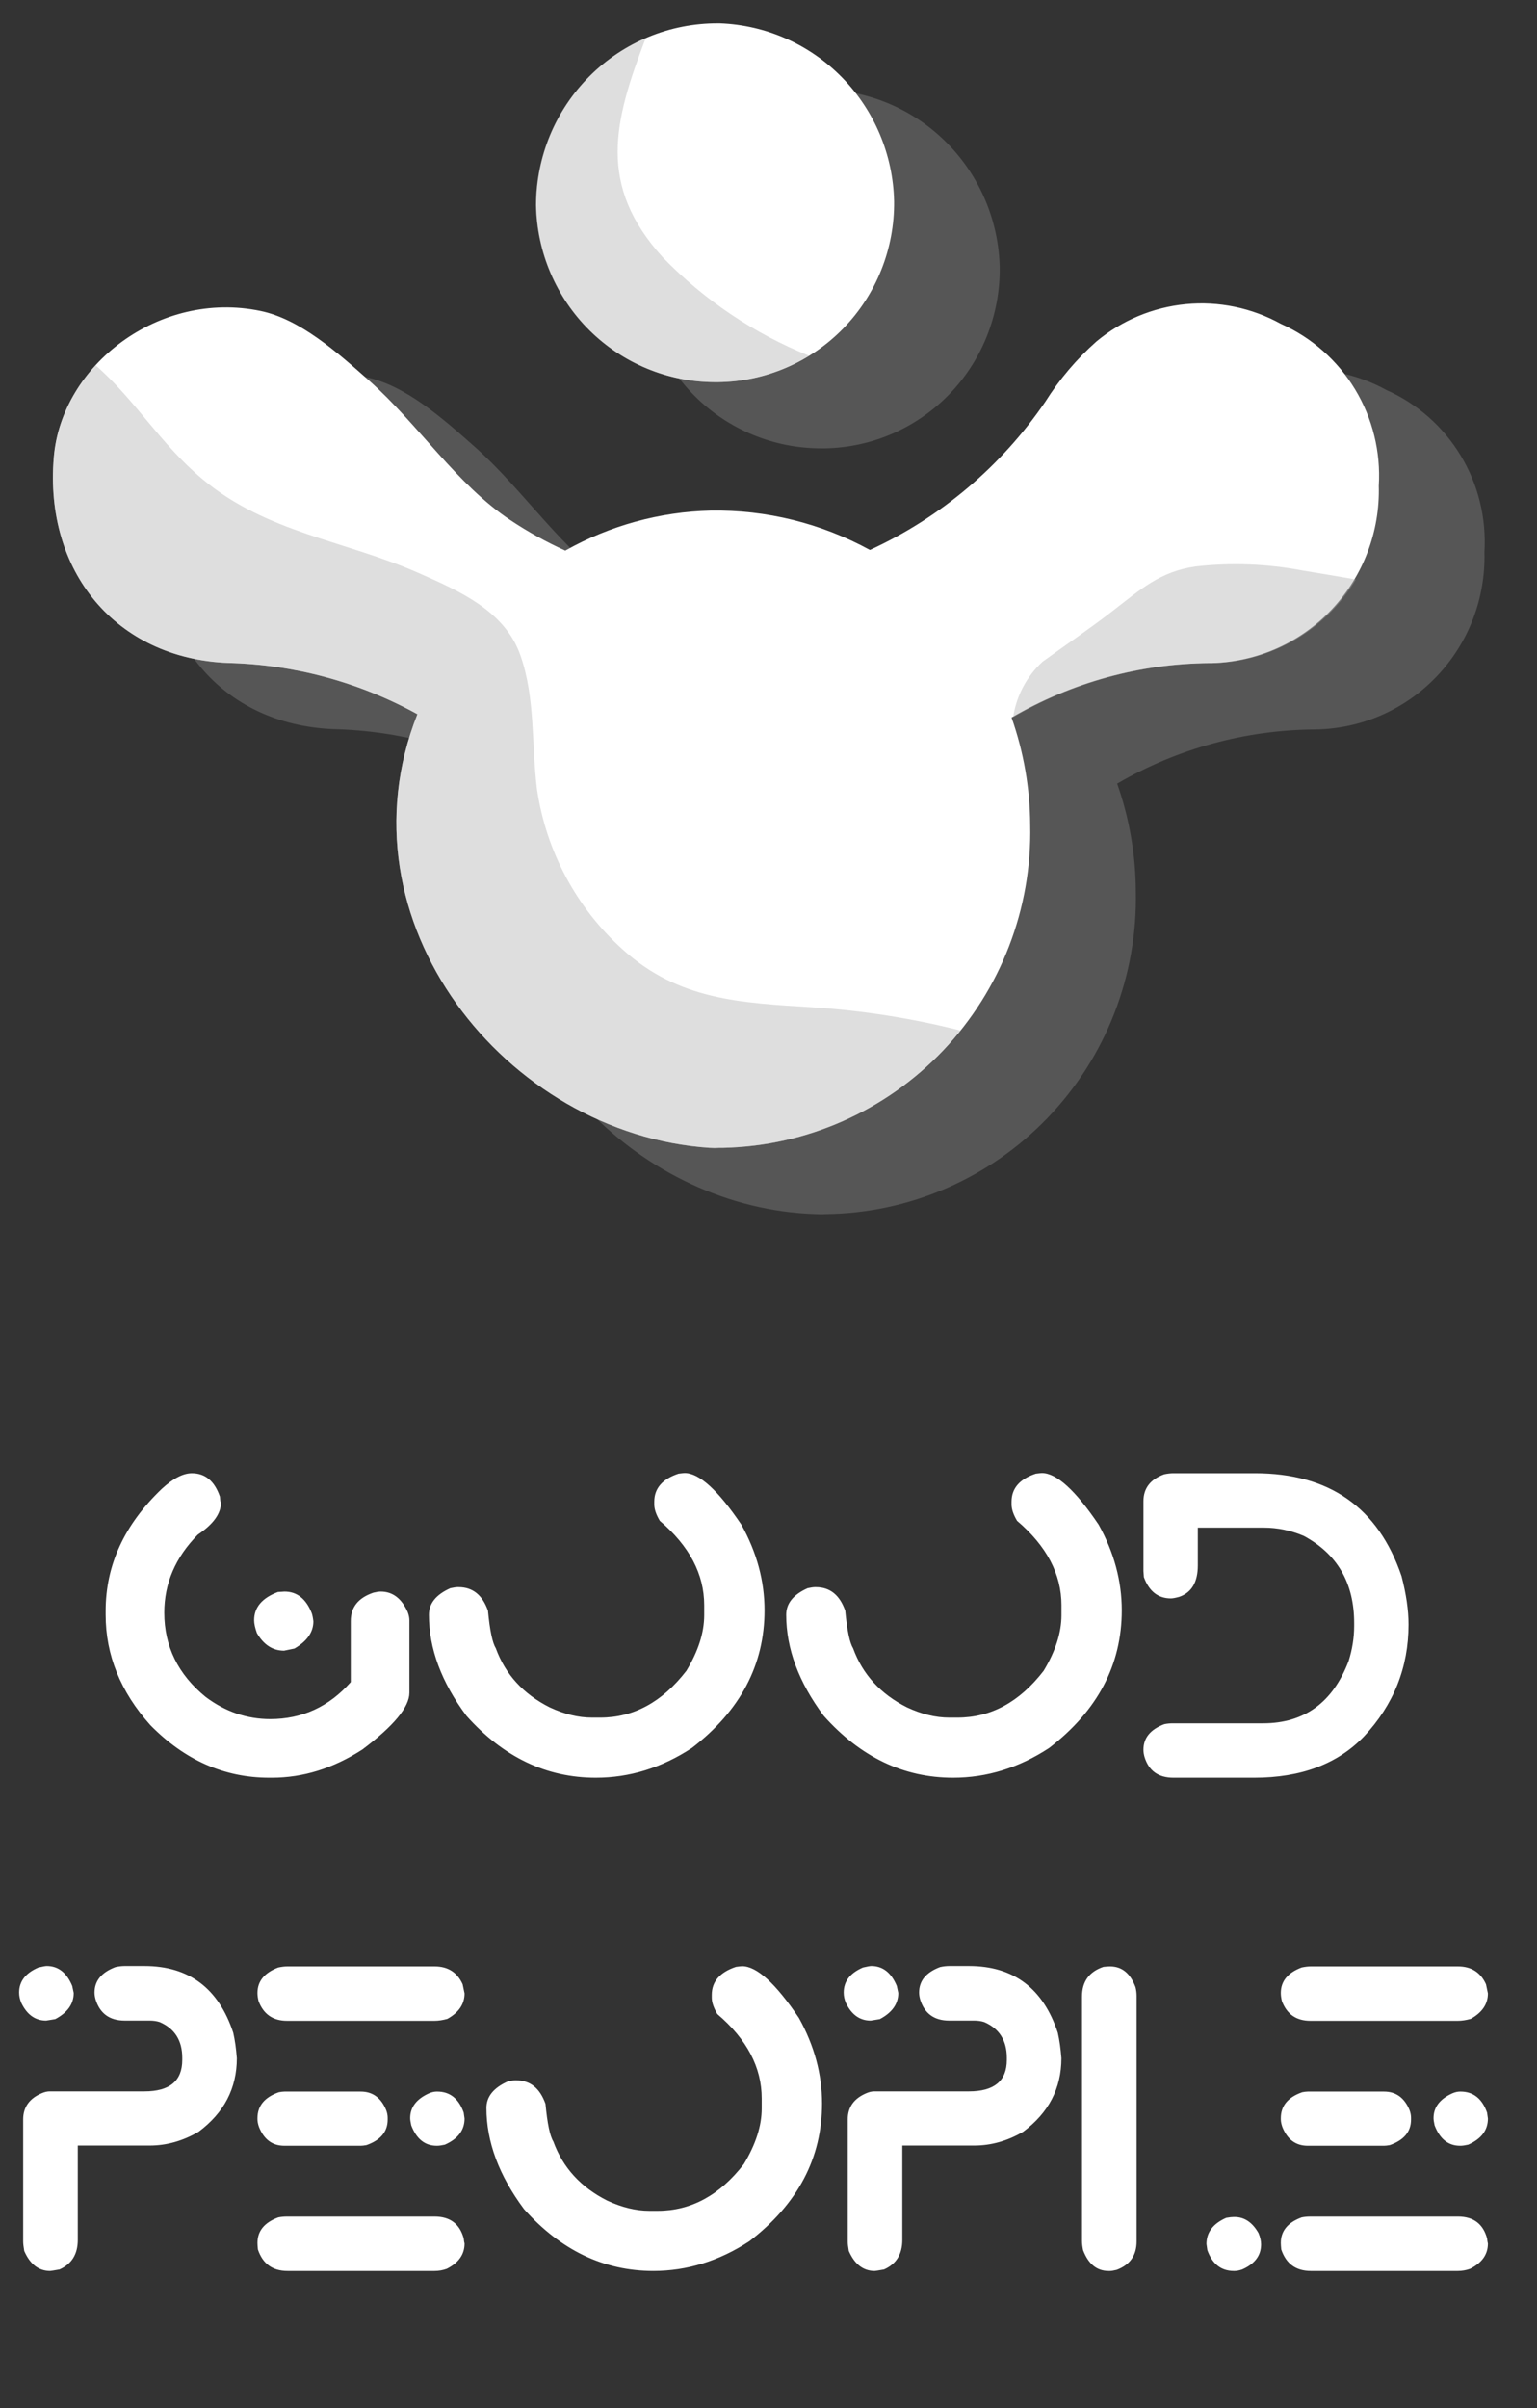 <svg width="53" height="83" viewBox="0 0 53 83" fill="none" xmlns="http://www.w3.org/2000/svg">
<rect x="0" y="0" width="53" height="83" fill="#333333" stroke="none"/>
<path d="M6.617 50.779C7.076 50.779 7.398 51.047 7.583 51.584C7.593 51.721 7.605 51.79 7.62 51.79C7.62 52.17 7.354 52.539 6.822 52.895C6.05 53.677 5.665 54.573 5.665 55.584C5.665 56.746 6.141 57.715 7.093 58.491C7.771 58.999 8.514 59.253 9.319 59.253C10.418 59.253 11.343 58.828 12.095 57.978V55.869C12.095 55.395 12.356 55.071 12.879 54.895C12.981 54.871 13.065 54.858 13.128 54.858C13.538 54.858 13.848 55.093 14.058 55.562C14.097 55.664 14.117 55.759 14.117 55.847V58.345C14.117 58.838 13.577 59.49 12.498 60.3C11.492 60.95 10.452 61.274 9.378 61.274H9.283C7.74 61.274 6.375 60.671 5.188 59.465C4.158 58.318 3.643 57.048 3.643 55.657V55.525C3.643 53.948 4.29 52.544 5.584 51.313C5.97 50.957 6.314 50.779 6.617 50.779ZM9.81 54.858C10.24 54.858 10.552 55.105 10.748 55.598C10.772 55.662 10.791 55.757 10.806 55.884C10.806 56.255 10.589 56.567 10.154 56.821L9.795 56.895C9.405 56.895 9.092 56.692 8.858 56.287C8.794 56.106 8.763 55.959 8.763 55.847C8.763 55.403 9.036 55.078 9.583 54.873L9.81 54.858ZM23.609 50.772C24.112 50.772 24.764 51.365 25.564 52.551C26.097 53.508 26.363 54.492 26.363 55.503C26.363 57.383 25.528 58.965 23.858 60.249C22.813 60.933 21.709 61.274 20.547 61.274C18.843 61.274 17.356 60.564 16.087 59.143C15.223 57.986 14.79 56.824 14.79 55.657C14.79 55.266 15.037 54.961 15.53 54.741C15.643 54.717 15.726 54.705 15.779 54.705H15.816C16.299 54.705 16.636 54.976 16.827 55.518C16.89 56.191 16.98 56.623 17.098 56.814C17.425 57.712 18.045 58.391 18.958 58.85C19.461 59.084 19.944 59.202 20.408 59.202H20.701C21.849 59.202 22.837 58.665 23.668 57.59C24.078 56.912 24.283 56.272 24.283 55.671V55.327C24.283 54.258 23.773 53.289 22.752 52.419C22.625 52.205 22.561 52.017 22.561 51.855V51.76C22.561 51.301 22.84 50.979 23.396 50.794C23.509 50.779 23.58 50.772 23.609 50.772ZM35.928 50.772C36.431 50.772 37.083 51.365 37.884 52.551C38.416 53.508 38.682 54.492 38.682 55.503C38.682 57.383 37.847 58.965 36.177 60.249C35.132 60.933 34.029 61.274 32.867 61.274C31.163 61.274 29.676 60.564 28.406 59.143C27.542 57.986 27.11 56.824 27.11 55.657C27.11 55.266 27.356 54.961 27.85 54.741C27.962 54.717 28.045 54.705 28.099 54.705H28.135C28.619 54.705 28.956 54.976 29.146 55.518C29.209 56.191 29.3 56.623 29.417 56.814C29.744 57.712 30.364 58.391 31.277 58.85C31.78 59.084 32.264 59.202 32.727 59.202H33.02C34.168 59.202 35.157 58.665 35.987 57.59C36.397 56.912 36.602 56.272 36.602 55.671V55.327C36.602 54.258 36.092 53.289 35.071 52.419C34.944 52.205 34.881 52.017 34.881 51.855V51.76C34.881 51.301 35.159 50.979 35.716 50.794C35.828 50.779 35.899 50.772 35.928 50.772ZM40.462 50.779H43.274C45.838 50.779 47.523 51.96 48.328 54.324C48.489 54.939 48.57 55.496 48.57 55.994C48.57 57.473 48.057 58.76 47.032 59.853C46.119 60.801 44.859 61.274 43.252 61.274H40.462C39.944 61.274 39.612 61.035 39.466 60.557C39.441 60.469 39.429 60.386 39.429 60.308C39.429 59.902 39.669 59.609 40.147 59.429C40.24 59.409 40.34 59.399 40.447 59.399H43.553C44.974 59.399 45.958 58.684 46.504 57.253C46.631 56.848 46.695 56.445 46.695 56.045V55.942C46.695 54.565 46.116 53.565 44.959 52.94C44.51 52.749 44.048 52.654 43.575 52.654H41.304V53.958C41.304 54.534 41.089 54.895 40.66 55.041C40.533 55.076 40.438 55.093 40.374 55.093C39.935 55.093 39.624 54.849 39.444 54.36L39.429 54.148V51.746C39.429 51.296 39.669 50.986 40.147 50.815C40.264 50.791 40.369 50.779 40.462 50.779Z" fill="white"/>
<path d="M1.612 67.764C2.008 67.764 2.301 67.993 2.491 68.452L2.542 68.694C2.542 69.07 2.33 69.37 1.905 69.595L1.59 69.646C1.214 69.646 0.929 69.441 0.733 69.031C0.685 68.914 0.66 68.796 0.66 68.679C0.66 68.293 0.882 68.005 1.327 67.815C1.473 67.781 1.568 67.764 1.612 67.764ZM4.3 67.764H4.981C6.515 67.764 7.535 68.53 8.043 70.064C8.102 70.322 8.143 70.615 8.167 70.942C8.167 71.978 7.728 72.822 6.849 73.477C6.307 73.794 5.743 73.953 5.157 73.953H2.682V77.205C2.682 77.698 2.472 78.037 2.052 78.223C1.861 78.257 1.754 78.274 1.729 78.274C1.334 78.274 1.036 78.044 0.836 77.585C0.812 77.444 0.799 77.334 0.799 77.256V73.052C0.799 72.627 1.017 72.324 1.451 72.144C1.544 72.105 1.632 72.085 1.715 72.085H4.981C5.851 72.085 6.285 71.724 6.285 71.001V70.928C6.285 70.332 6.026 69.922 5.509 69.697C5.406 69.663 5.289 69.646 5.157 69.646H4.3C3.783 69.646 3.448 69.404 3.297 68.921C3.272 68.833 3.26 68.752 3.26 68.679C3.26 68.274 3.502 67.981 3.985 67.8C4.098 67.776 4.203 67.764 4.3 67.764ZM9.911 67.778H14.986C15.445 67.778 15.768 67.983 15.953 68.394L16.019 68.709C16.019 69.075 15.821 69.368 15.426 69.587C15.265 69.631 15.118 69.653 14.986 69.653H9.896C9.413 69.653 9.085 69.426 8.915 68.972C8.89 68.87 8.878 68.777 8.878 68.694C8.878 68.289 9.117 67.996 9.596 67.815C9.713 67.79 9.818 67.778 9.911 67.778ZM9.808 72.092H12.438C12.848 72.092 13.141 72.305 13.316 72.73C13.351 72.822 13.368 72.91 13.368 72.993V73.059C13.368 73.474 13.123 73.767 12.635 73.938C12.552 73.953 12.486 73.96 12.438 73.96H9.808C9.393 73.96 9.1 73.743 8.929 73.308C8.895 73.21 8.878 73.123 8.878 73.044V73.008C8.878 72.583 9.125 72.285 9.618 72.114C9.696 72.1 9.759 72.092 9.808 72.092ZM15.06 72.092H15.074C15.514 72.092 15.819 72.334 15.99 72.817L16.019 73.022C16.019 73.423 15.792 73.723 15.338 73.923C15.226 73.948 15.138 73.96 15.074 73.96H15.06C14.654 73.96 14.361 73.726 14.181 73.257C14.156 73.144 14.144 73.061 14.144 73.008C14.144 72.632 14.361 72.346 14.796 72.151C14.889 72.112 14.977 72.092 15.06 72.092ZM9.896 76.399H14.986C15.519 76.399 15.853 76.65 15.99 77.153C15.999 77.241 16.009 77.3 16.019 77.329C16.019 77.705 15.814 77.996 15.404 78.201C15.272 78.249 15.133 78.274 14.986 78.274H9.911C9.398 78.274 9.059 78.027 8.893 77.534C8.883 77.436 8.878 77.361 8.878 77.307C8.878 76.897 9.117 76.604 9.596 76.428C9.688 76.409 9.789 76.399 9.896 76.399ZM25.592 67.771C26.095 67.771 26.747 68.364 27.547 69.551C28.08 70.508 28.346 71.492 28.346 72.502C28.346 74.382 27.511 75.964 25.841 77.249C24.796 77.932 23.692 78.274 22.53 78.274C20.826 78.274 19.339 77.564 18.07 76.143C17.206 74.985 16.773 73.823 16.773 72.656C16.773 72.266 17.02 71.96 17.513 71.741C17.625 71.716 17.709 71.704 17.762 71.704H17.799C18.282 71.704 18.619 71.975 18.81 72.517C18.873 73.191 18.963 73.623 19.081 73.814C19.408 74.712 20.028 75.391 20.941 75.85C21.444 76.084 21.927 76.201 22.391 76.201H22.684C23.831 76.201 24.82 75.664 25.65 74.59C26.061 73.911 26.266 73.272 26.266 72.671V72.327C26.266 71.257 25.755 70.288 24.735 69.419C24.608 69.204 24.544 69.016 24.544 68.855V68.76C24.544 68.301 24.823 67.978 25.379 67.793C25.492 67.778 25.562 67.771 25.592 67.771ZM30.045 67.764C30.44 67.764 30.733 67.993 30.924 68.452L30.975 68.694C30.975 69.07 30.763 69.37 30.338 69.595L30.023 69.646C29.647 69.646 29.361 69.441 29.166 69.031C29.117 68.914 29.093 68.796 29.093 68.679C29.093 68.293 29.315 68.005 29.759 67.815C29.906 67.781 30.001 67.764 30.045 67.764ZM32.733 67.764H33.414C34.947 67.764 35.968 68.53 36.476 70.064C36.534 70.322 36.576 70.615 36.6 70.942C36.6 71.978 36.161 72.822 35.282 73.477C34.74 73.794 34.176 73.953 33.59 73.953H31.114V77.205C31.114 77.698 30.904 78.037 30.484 78.223C30.294 78.257 30.186 78.274 30.162 78.274C29.767 78.274 29.469 78.044 29.269 77.585C29.244 77.444 29.232 77.334 29.232 77.256V73.052C29.232 72.627 29.449 72.324 29.884 72.144C29.977 72.105 30.064 72.085 30.148 72.085H33.414C34.283 72.085 34.718 71.724 34.718 71.001V70.928C34.718 70.332 34.459 69.922 33.941 69.697C33.839 69.663 33.722 69.646 33.59 69.646H32.733C32.215 69.646 31.881 69.404 31.73 68.921C31.705 68.833 31.693 68.752 31.693 68.679C31.693 68.274 31.935 67.981 32.418 67.8C32.53 67.776 32.635 67.764 32.733 67.764ZM38.277 67.778C38.688 67.778 38.98 68.018 39.156 68.496C39.181 68.594 39.193 68.694 39.193 68.796V77.256C39.193 77.739 38.963 78.066 38.504 78.237C38.402 78.262 38.326 78.274 38.277 78.274H38.226C37.821 78.274 37.528 78.035 37.347 77.556C37.323 77.439 37.31 77.332 37.31 77.234V68.818C37.31 68.301 37.557 67.959 38.05 67.793C38.148 67.783 38.224 67.778 38.277 67.778ZM42.547 76.414H42.569C42.911 76.414 43.187 76.599 43.397 76.97C43.456 77.112 43.485 77.241 43.485 77.358C43.485 77.744 43.268 78.032 42.833 78.223C42.735 78.257 42.648 78.274 42.569 78.274H42.547C42.108 78.274 41.803 78.035 41.632 77.556L41.602 77.344C41.602 76.943 41.83 76.643 42.284 76.443C42.396 76.423 42.484 76.414 42.547 76.414ZM45.199 67.778H50.274C50.733 67.778 51.056 67.983 51.241 68.394L51.307 68.709C51.307 69.075 51.109 69.368 50.714 69.587C50.553 69.631 50.406 69.653 50.274 69.653H45.184C44.701 69.653 44.373 69.426 44.203 68.972C44.178 68.87 44.166 68.777 44.166 68.694C44.166 68.289 44.405 67.996 44.884 67.815C45.001 67.79 45.106 67.778 45.199 67.778ZM45.096 72.092H47.726C48.136 72.092 48.429 72.305 48.605 72.73C48.639 72.822 48.656 72.91 48.656 72.993V73.059C48.656 73.474 48.412 73.767 47.923 73.938C47.84 73.953 47.774 73.96 47.726 73.96H45.096C44.681 73.96 44.388 73.743 44.217 73.308C44.183 73.21 44.166 73.123 44.166 73.044V73.008C44.166 72.583 44.413 72.285 44.906 72.114C44.984 72.1 45.047 72.092 45.096 72.092ZM50.348 72.092H50.362C50.802 72.092 51.107 72.334 51.278 72.817L51.307 73.022C51.307 73.423 51.08 73.723 50.626 73.923C50.514 73.948 50.426 73.96 50.362 73.96H50.348C49.942 73.96 49.649 73.726 49.469 73.257C49.444 73.144 49.432 73.061 49.432 73.008C49.432 72.632 49.649 72.346 50.084 72.151C50.177 72.112 50.265 72.092 50.348 72.092ZM45.184 76.399H50.274C50.807 76.399 51.141 76.65 51.278 77.153C51.288 77.241 51.297 77.3 51.307 77.329C51.307 77.705 51.102 77.996 50.692 78.201C50.56 78.249 50.421 78.274 50.274 78.274H45.199C44.686 78.274 44.347 78.027 44.181 77.534C44.171 77.436 44.166 77.361 44.166 77.307C44.166 76.897 44.405 76.604 44.884 76.428C44.977 76.409 45.077 76.399 45.184 76.399Z" fill="white"/>
<g opacity="0.204">
<path d="M28.118 41.846C22.055 41.657 16.897 36.225 17.481 30.825C17.351 29.491 17.541 28.145 18.035 26.899C16.03 25.794 13.79 25.188 11.503 25.132C7.641 24.976 5.164 21.982 5.497 18.042C5.765 14.854 9.142 12.277 12.62 12.999C13.983 13.28 15.262 14.418 16.37 15.399C18.079 16.919 19.384 18.98 21.251 20.216C21.85 20.614 22.48 20.963 23.134 21.26C24.67 20.396 26.392 19.922 28.151 19.881C30.066 19.849 31.957 20.316 33.64 21.238C36.081 20.118 38.173 18.351 39.69 16.126C40.175 15.355 40.767 14.658 41.448 14.055C42.325 13.323 43.399 12.874 44.533 12.765C45.666 12.656 46.807 12.891 47.805 13.442C48.869 13.913 49.763 14.702 50.368 15.7C50.973 16.699 51.258 17.86 51.187 19.027C51.209 19.815 51.075 20.6 50.793 21.336C50.511 22.072 50.086 22.743 49.544 23.312C49.001 23.882 48.351 24.337 47.632 24.651C46.913 24.965 46.139 25.132 45.355 25.143C42.955 25.157 40.6 25.8 38.523 27.01C38.942 28.199 39.16 29.45 39.166 30.711C39.199 32.152 38.947 33.585 38.425 34.927C37.903 36.27 37.121 37.494 36.125 38.53C35.129 39.566 33.938 40.392 32.621 40.962C31.305 41.532 29.89 41.833 28.457 41.847C28.345 41.855 28.231 41.853 28.118 41.846Z" fill="#DDDDDD"/>
<path d="M28.292 15.453C26.674 15.449 25.123 14.807 23.971 13.664C22.819 12.522 22.158 10.971 22.131 9.344C22.134 8.513 22.3 7.692 22.621 6.926C22.942 6.161 23.411 5.467 24 4.885C24.589 4.303 25.287 3.845 26.053 3.536C26.82 3.227 27.64 3.074 28.465 3.086C30.055 3.145 31.563 3.813 32.679 4.953C33.796 6.093 34.438 7.619 34.473 9.218C34.482 10.038 34.328 10.851 34.021 11.611C33.714 12.37 33.259 13.06 32.684 13.64C32.108 14.221 31.423 14.68 30.669 14.992C29.916 15.303 29.107 15.46 28.292 15.454" fill="#DDDDDD"/>
</g>
<path d="M24.476 39.564C17.448 39.098 11.562 31.752 14.393 24.617C12.388 23.512 10.148 22.906 7.861 22.85C4 22.694 1.522 19.7 1.855 15.76C2.123 12.572 5.5 9.996 8.979 10.717C10.341 10.998 11.62 12.136 12.728 13.118C14.437 14.637 15.742 16.698 17.609 17.934C18.208 18.332 18.837 18.681 19.492 18.978C21.027 18.114 22.749 17.641 24.508 17.599C26.424 17.567 28.315 18.035 29.997 18.956C32.438 17.836 34.53 16.069 36.047 13.844C36.533 13.073 37.125 12.376 37.805 11.773C38.682 11.042 39.757 10.592 40.89 10.483C42.024 10.374 43.164 10.61 44.163 11.16C45.226 11.632 46.121 12.42 46.725 13.418C47.33 14.417 47.616 15.578 47.544 16.745C47.588 18.321 47.007 19.85 45.931 20.996C44.854 22.142 43.368 22.811 41.801 22.856H41.713C39.312 22.873 36.957 23.519 34.881 24.732C35.3 25.921 35.517 27.172 35.524 28.433C35.589 31.32 34.51 34.114 32.527 36.202C30.543 38.289 27.816 39.498 24.946 39.563H24.811C24.698 39.571 24.586 39.571 24.473 39.563" fill="white"/>
<path d="M24.648 13.172C23.03 13.168 21.478 12.525 20.326 11.383C19.174 10.24 18.513 8.689 18.486 7.062C18.489 6.237 18.654 5.42 18.97 4.659C19.287 3.898 19.75 3.207 20.333 2.626C20.915 2.045 21.606 1.585 22.365 1.272C23.124 0.959 23.937 0.8 24.758 0.803H24.824C26.413 0.863 27.921 1.531 29.037 2.671C30.154 3.811 30.796 5.336 30.831 6.936C30.849 8.572 30.219 10.149 29.081 11.318C27.943 12.487 26.39 13.154 24.763 13.172H24.648Z" fill="white"/>
<g opacity="0.41">
<path d="M24.648 13.171H24.76C25.867 13.159 26.95 12.843 27.892 12.259C25.999 11.496 24.285 10.344 22.86 8.876C20.592 6.386 21.162 4.201 22.264 1.32V1.31C21.144 1.793 20.188 2.594 19.515 3.616C18.842 4.638 18.481 5.835 18.477 7.061C18.504 8.69 19.166 10.243 20.32 11.385C21.474 12.528 23.028 13.17 24.648 13.171Z" fill="#ADADAD"/>
</g>
<g opacity="0.41">
<path d="M33.116 35.519C31.449 35.098 29.748 34.831 28.033 34.72C25.541 34.564 23.395 34.478 21.453 32.709C19.875 31.28 18.839 29.345 18.521 27.234C18.319 25.682 18.472 24.083 17.943 22.583C17.403 21.047 15.823 20.365 14.445 19.755C11.893 18.625 9.205 18.372 6.987 16.519C5.526 15.299 4.668 13.786 3.296 12.591C2.479 13.457 1.972 14.572 1.855 15.76C1.523 19.7 4 22.694 7.862 22.85C10.148 22.905 12.388 23.512 14.393 24.617C11.559 31.752 17.451 39.098 24.477 39.564C24.589 39.571 24.702 39.571 24.815 39.564H24.949C26.521 39.529 28.066 39.148 29.477 38.45C30.888 37.751 32.13 36.751 33.116 35.519" fill="#ADADAD"/>
</g>
<g opacity="0.41">
<path d="M46.749 19.973C46.139 19.869 45.528 19.763 44.91 19.663C43.697 19.432 42.456 19.385 41.228 19.524C40.002 19.697 39.324 20.32 38.37 21.056C37.584 21.665 36.752 22.226 35.947 22.811C35.403 23.313 35.047 23.986 34.936 24.72C37.013 23.51 39.368 22.867 41.768 22.853C41.797 22.853 41.827 22.853 41.856 22.853C42.847 22.825 43.815 22.546 44.671 22.043C45.526 21.539 46.242 20.827 46.752 19.972" fill="#ADADAD"/>
</g>
</svg>
